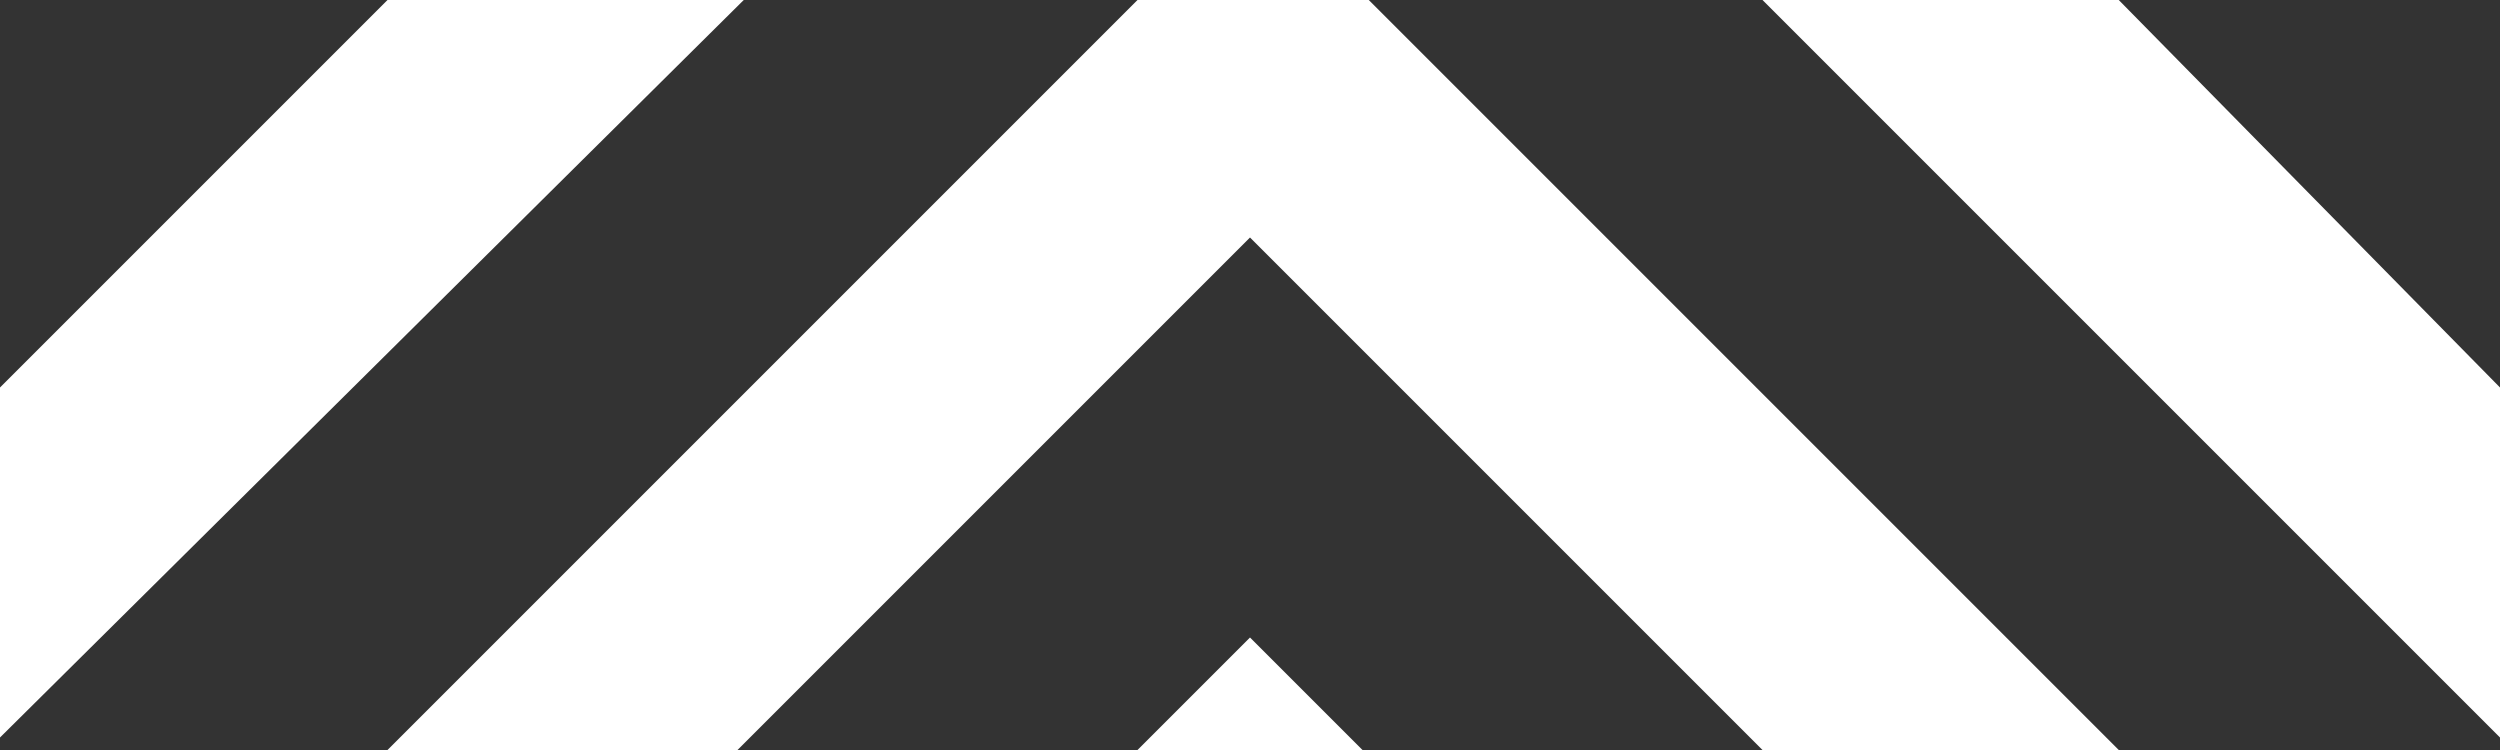 <?xml version="1.0" encoding="utf-8"?>
<!-- Generator: Adobe Illustrator 26.0.1, SVG Export Plug-In . SVG Version: 6.00 Build 0)  -->
<svg version="1.1" id="Layer_1" xmlns="http://www.w3.org/2000/svg" xmlns:xlink="http://www.w3.org/1999/xlink" x="0px" y="0px"
	 viewBox="0 0 40 12" style="enable-background:new 0 0 40 12;" xml:space="preserve">
<rect x="0" y="0" width="40" height="12" fill="#333333" stroke="none"/>
<style type="text/css">
	.st0{fill-rule:evenodd;clip-rule:evenodd;fill:#FFFFFF;}
</style>
<desc>Created with Sketch.</desc>
<g id="Page-1">
	<g id="zig-zag">
		<path id="Combined-Shape" class="st0" d="M0,6.2L6.2,0h5.7L0,11.8V6.2L0,6.2z M40,11.8L28.2,0h5.7L40,6.2V11.8L40,11.8z M6.2,12
			l12-12h3.7l12,12h-5.7L20,3.8L11.8,12H6.2L6.2,12z M18.2,12l1.8-1.8l1.8,1.8H18.2L18.2,12z"/>
	</g>
</g>
</svg>
